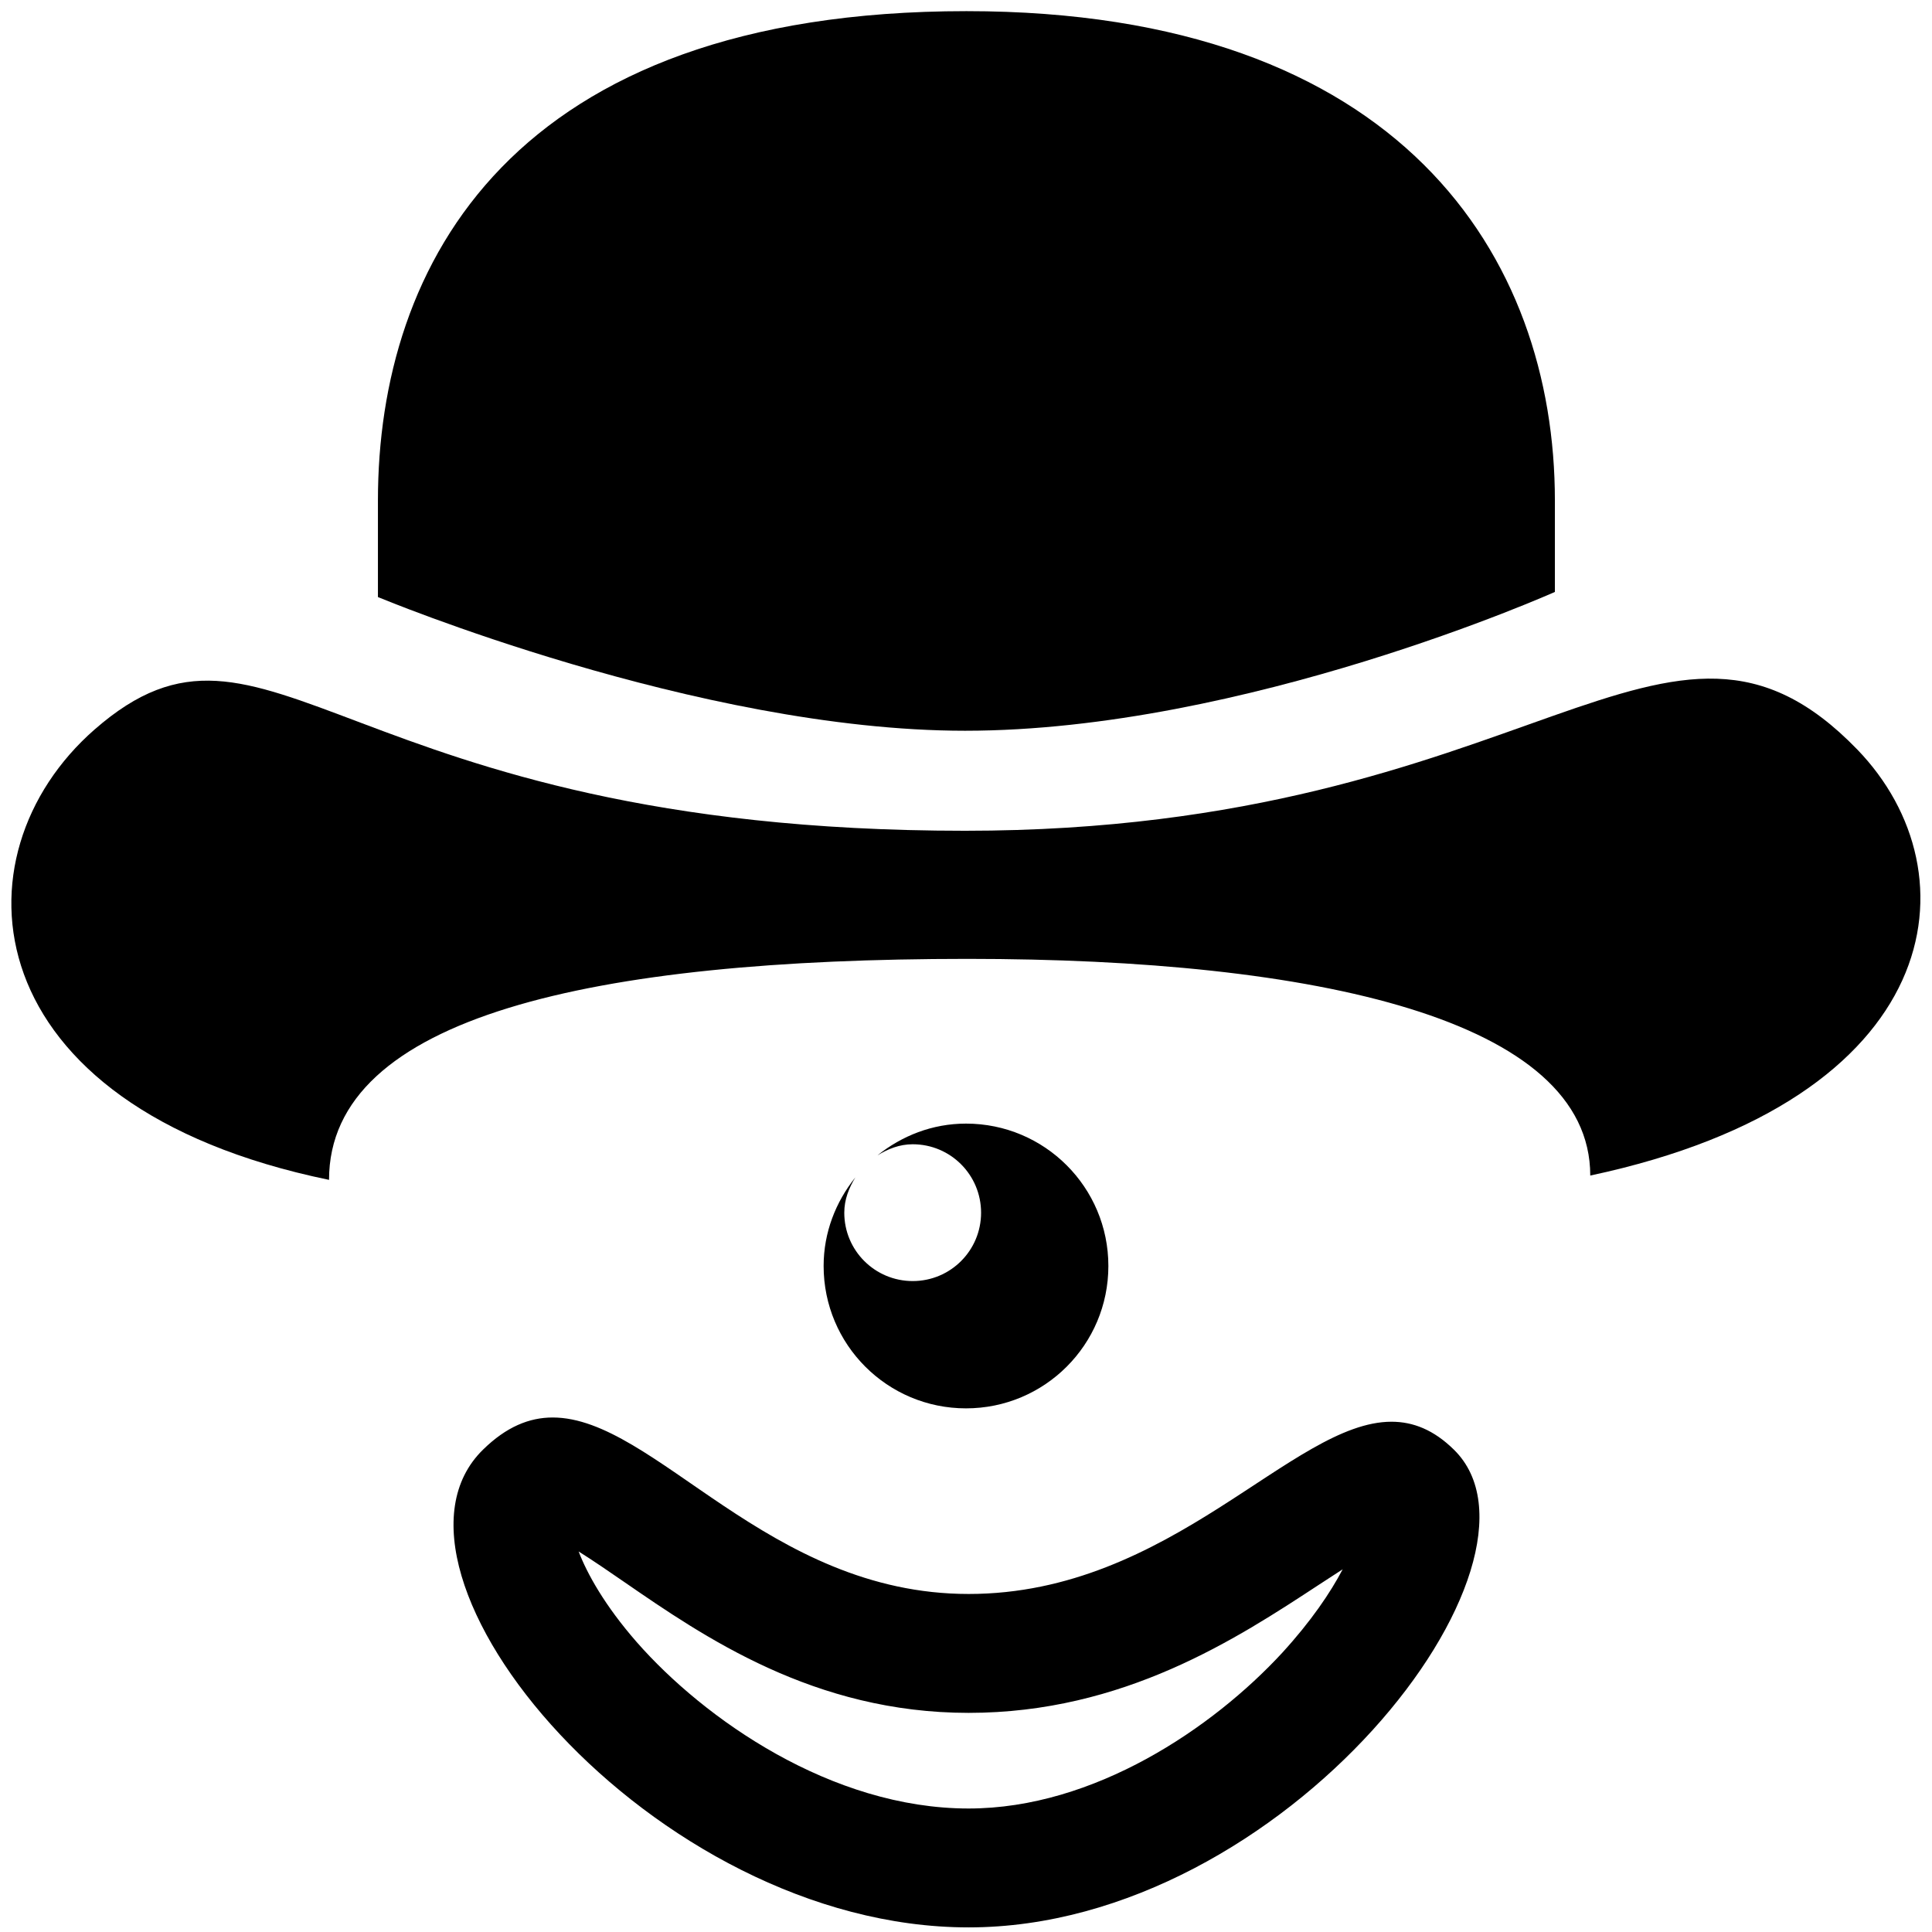 <svg xmlns="http://www.w3.org/2000/svg" width="26" height="26" viewBox="0 0 26 26"><path d="M24.992,10.084c1.614,1.665,1.204,4.715-3.591,5.736c0-2.102-3.689-2.916-8.379-2.916 c-5.028,0-8.594,0.773-8.594,2.974c-4.811-0.992-5.087-4.37-3.156-6.06c2.35-2.056,3.31,1.362,11.714,1.362 C20.644,11.181,22.415,7.426,24.992,10.084z"/><path d="M12.987 9.834c3.761 0 7.938-1.868 7.938-1.868v-1.23c0-3.273-2.066-6.586-7.919-6.586-6.125 0-7.92 3.414-7.92 6.586v1.299C5.086 8.034 9.389 9.834 12.987 9.834zM13 15.121c-.453 0-.863.164-1.192.428.141-.087.297-.15.475-.15.509 0 .92.412.92.921s-.411.92-.92.92-.921-.411-.921-.92c0-.178.063-.334.149-.475-.263.328-.427.74-.427 1.192 0 1.059.857 1.916 1.916 1.916s1.916-.857 1.916-1.916S14.059 15.121 13 15.121zM7.787 20.879c.196.123.42.277.607.406 1.081.745 2.562 1.766 4.641 1.766 2.086 0 3.606-.997 4.717-1.726.099-.064.208-.136.317-.206-.164.313-.425.699-.813 1.123-.934 1.013-2.532 2.096-4.221 2.096-1.847 0-3.561-1.207-4.466-2.239C8.137 21.605 7.9 21.175 7.787 20.879M7.438 19.076c-.315 0-.624.125-.938.433-1.682 1.646 2.266 6.429 6.535 6.429 4.266 0 8.055-4.937 6.531-6.429-.271-.267-.549-.376-.84-.376-1.336 0-2.958 2.318-5.691 2.318C10.327 21.451 8.813 19.076 7.438 19.076L7.438 19.076z"/></svg>